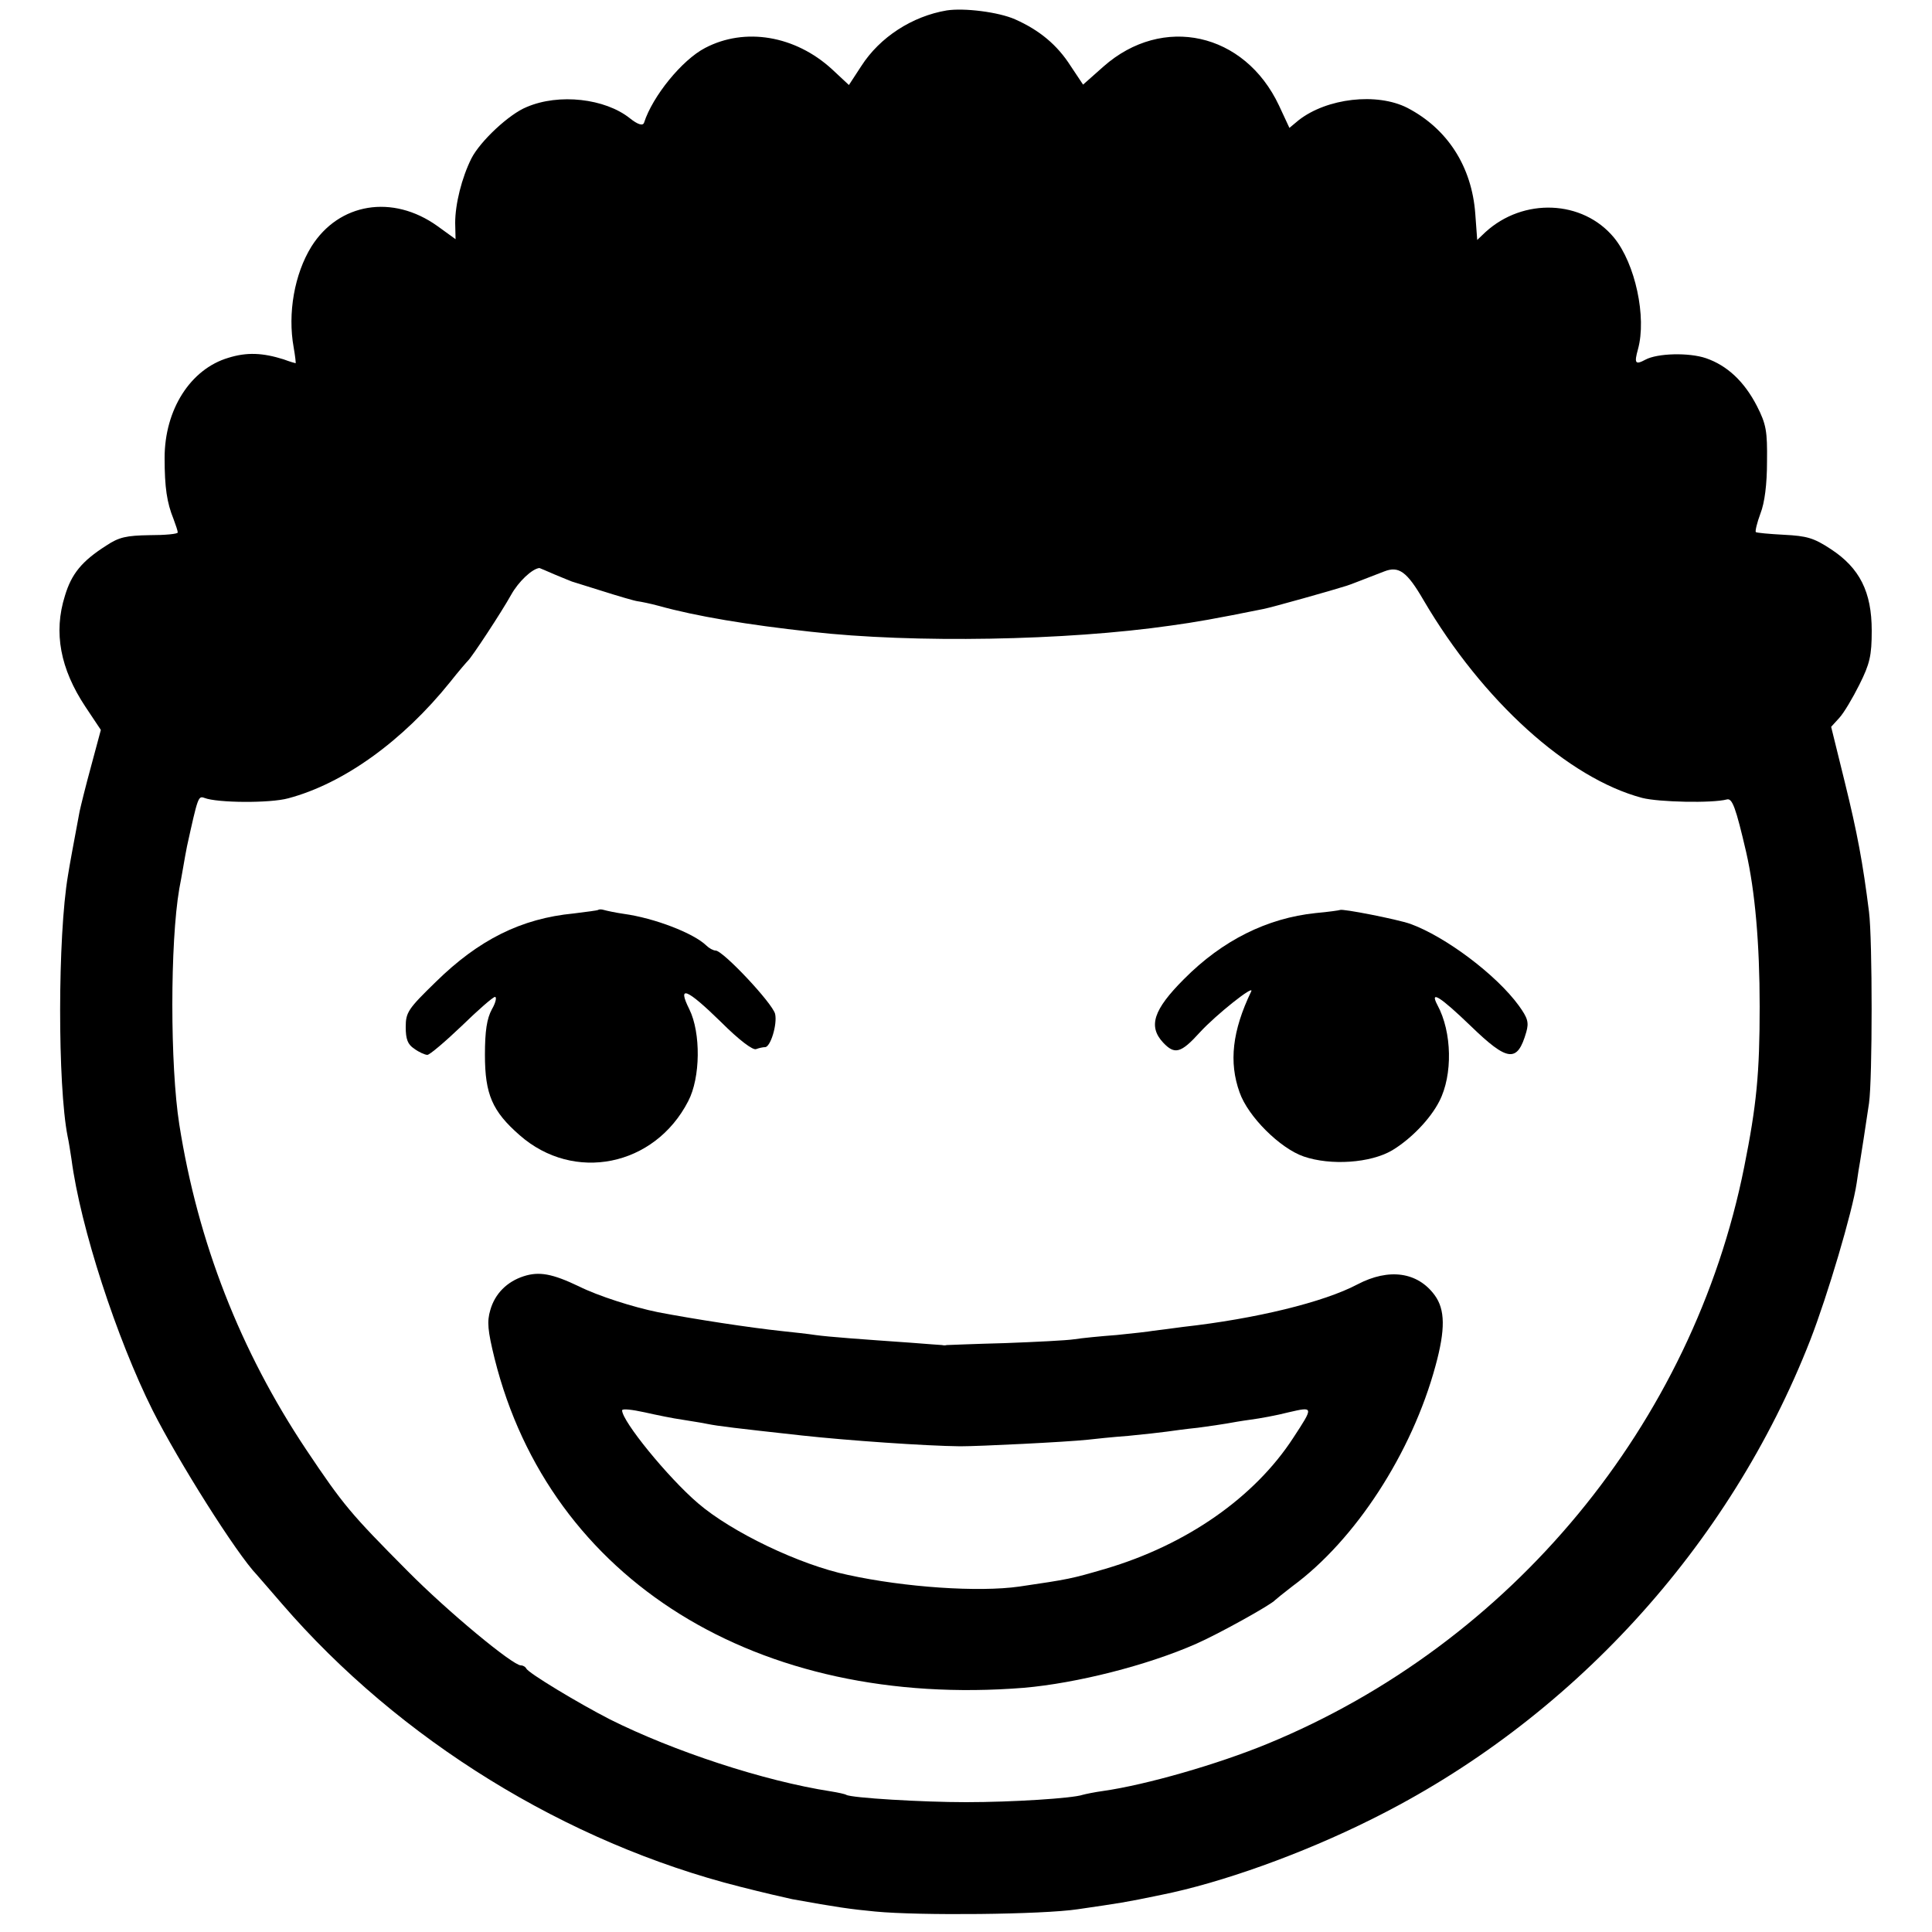 <?xml version="1.0" standalone="no"?>
<!DOCTYPE svg PUBLIC "-//W3C//DTD SVG 20010904//EN"
 "http://www.w3.org/TR/2001/REC-SVG-20010904/DTD/svg10.dtd">
<svg version="1.0" xmlns="http://www.w3.org/2000/svg"
 width="500pt" height="500pt" viewBox="0 0 500 500"
 preserveAspectRatio="xMidYMid meet">
<g transform="translate(0,500) scale(0.1,-0.1)"
fill="#000000" stroke="none">
<path d="M2450 4973 c-89 -15 -173 -69 -221 -144 l-32 -49 -44 41 c-95 87
-225 109 -328 55 -60 -31 -136 -125 -158 -193 -3 -10 -17 -5 -37 11 -64 51
-183 65 -267 29 -45 -18 -120 -88 -143 -133 -25 -50 -42 -118 -42 -167 l1 -42
-47 34 c-116 83 -255 60 -326 -53 -44 -71 -62 -173 -46 -261 4 -23 6 -41 5
-41 -1 0 -15 4 -31 10 -54 17 -95 19 -143 4 -98 -29 -165 -134 -165 -259 0
-77 6 -116 23 -158 6 -16 11 -31 11 -35 0 -4 -33 -7 -73 -7 -60 -1 -79 -5
-112 -27 -63 -40 -90 -73 -107 -130 -30 -95 -12 -189 53 -287 l40 -60 -25 -93
c-14 -51 -27 -104 -30 -118 -15 -80 -26 -139 -30 -165 -27 -158 -27 -545 -1
-676 3 -13 7 -40 10 -59 23 -176 117 -464 210 -650 66 -131 217 -371 270 -426
5 -6 35 -40 65 -75 304 -352 735 -618 1186 -732 55 -14 115 -28 134 -32 116
-21 152 -26 215 -32 113 -11 433 -8 525 6 109 16 119 17 215 37 155 31 365
106 545 196 514 255 926 705 1135 1240 45 116 109 332 120 406 3 21 7 47 9 57
4 24 13 83 23 150 9 64 9 423 0 495 -16 127 -30 203 -63 337 l-35 142 21 23
c12 13 35 52 52 86 27 54 32 75 32 140 0 100 -31 162 -106 211 -44 29 -62 34
-121 37 -38 2 -71 5 -73 7 -2 2 3 24 12 48 11 28 17 76 17 134 1 79 -2 97 -26
144 -33 64 -77 105 -132 124 -44 15 -126 13 -157 -4 -26 -14 -29 -9 -19 27 23
83 -7 222 -62 289 -81 98 -235 104 -333 14 l-21 -20 -5 68 c-9 122 -72 220
-176 274 -79 40 -208 25 -281 -32 l-24 -20 -27 58 c-89 189 -301 236 -454 101
l-53 -47 -32 48 c-35 55 -81 93 -144 121 -43 19 -132 30 -177 23z m-1014
-1460 c22 -9 41 -17 44 -18 3 -1 39 -12 80 -25 41 -13 82 -25 90 -26 8 -1 33
-6 55 -12 97 -27 230 -49 394 -67 265 -30 660 -23 931 16 65 9 111 17 240 43
21 4 181 49 215 60 10 3 37 14 97 37 38 15 59 0 102 -74 153 -261 374 -461
566 -512 43 -11 181 -14 219 -4 14 4 23 -20 50 -136 23 -101 35 -237 35 -400
0 -173 -8 -255 -40 -415 -133 -665 -602 -1233 -1234 -1493 -129 -53 -313 -106
-425 -122 -22 -3 -46 -8 -53 -10 -26 -9 -182 -19 -302 -19 -113 0 -297 11
-310 19 -3 2 -21 6 -40 9 -174 27 -407 104 -571 186 -82 42 -213 121 -217 132
-2 4 -8 8 -14 8 -21 0 -188 138 -293 244 -147 148 -166 170 -263 315 -170 255
-280 536 -328 841 -24 152 -24 471 0 610 3 14 7 39 10 55 3 17 7 41 10 55 28
127 29 131 45 125 33 -13 170 -14 217 -1 143 38 296 148 419 301 22 28 43 52
46 55 10 9 87 126 112 171 19 34 54 67 73 69 1 0 19 -8 40 -17z"/>
<path d="M1548 2645 c-1 -1 -30 -5 -63 -9 -136 -13 -246 -68 -357 -177 -72
-70 -78 -79 -78 -117 0 -31 5 -45 22 -56 12 -9 28 -16 34 -16 6 0 46 34 89 75
42 41 81 75 86 75 5 0 2 -15 -8 -32 -13 -24 -18 -56 -18 -118 0 -102 19 -146
90 -208 140 -123 349 -81 436 88 32 61 33 177 3 238 -32 64 -7 54 82 -33 47
-47 83 -74 91 -70 8 3 18 5 23 5 14 0 32 59 26 86 -7 28 -135 164 -154 164 -6
0 -17 6 -24 13 -33 32 -134 71 -214 82 -21 3 -44 8 -51 10 -6 2 -13 2 -15 0z"/>
<path d="M3468 2645 c-2 -1 -30 -5 -63 -8 -125 -13 -241 -70 -341 -171 -79
-79 -93 -122 -54 -164 30 -32 46 -28 95 26 42 46 143 126 133 106 -49 -102
-58 -183 -30 -261 22 -63 105 -145 166 -166 70 -24 173 -17 229 16 48 29 98
80 122 127 35 68 33 179 -5 249 -21 40 8 21 86 -54 96 -93 121 -96 144 -16 7
25 4 36 -19 68 -58 80 -190 179 -281 212 -34 12 -177 40 -182 36z"/>
<path d="M1355 1697 c-43 -14 -74 -45 -86 -87 -9 -30 -7 -53 11 -126 143 -573
680 -907 1370 -852 137 12 319 58 446 114 57 25 194 101 204 113 3 3 23 19 45
36 163 120 309 345 370 570 26 95 25 146 -2 183 -44 60 -118 71 -200 28 -87
-46 -263 -89 -451 -110 -31 -4 -66 -9 -77 -10 -11 -2 -54 -7 -95 -11 -41 -3
-91 -8 -110 -11 -19 -3 -100 -7 -180 -10 -79 -2 -147 -5 -150 -5 -3 -1 -8 -1
-12 0 -4 0 -40 3 -80 6 -128 9 -212 15 -248 20 -19 3 -57 7 -85 10 -85 9 -228
31 -322 49 -64 13 -155 42 -205 67 -69 33 -103 39 -143 26z m410 -371 c23 -4
52 -8 65 -11 30 -6 73 -11 245 -30 119 -13 320 -27 410 -28 50 0 273 11 330
17 17 2 64 7 105 10 41 4 86 9 100 11 14 2 50 7 80 10 30 4 64 9 75 11 11 2
39 7 62 10 23 3 67 11 98 19 65 15 65 15 12 -66 -100 -154 -276 -277 -486
-339 -89 -26 -94 -27 -223 -46 -106 -15 -296 -2 -443 30 -125 26 -302 111
-389 186 -78 67 -196 212 -196 240 0 5 26 2 58 -5 31 -7 75 -16 97 -19z"/>
</g>
</svg>
